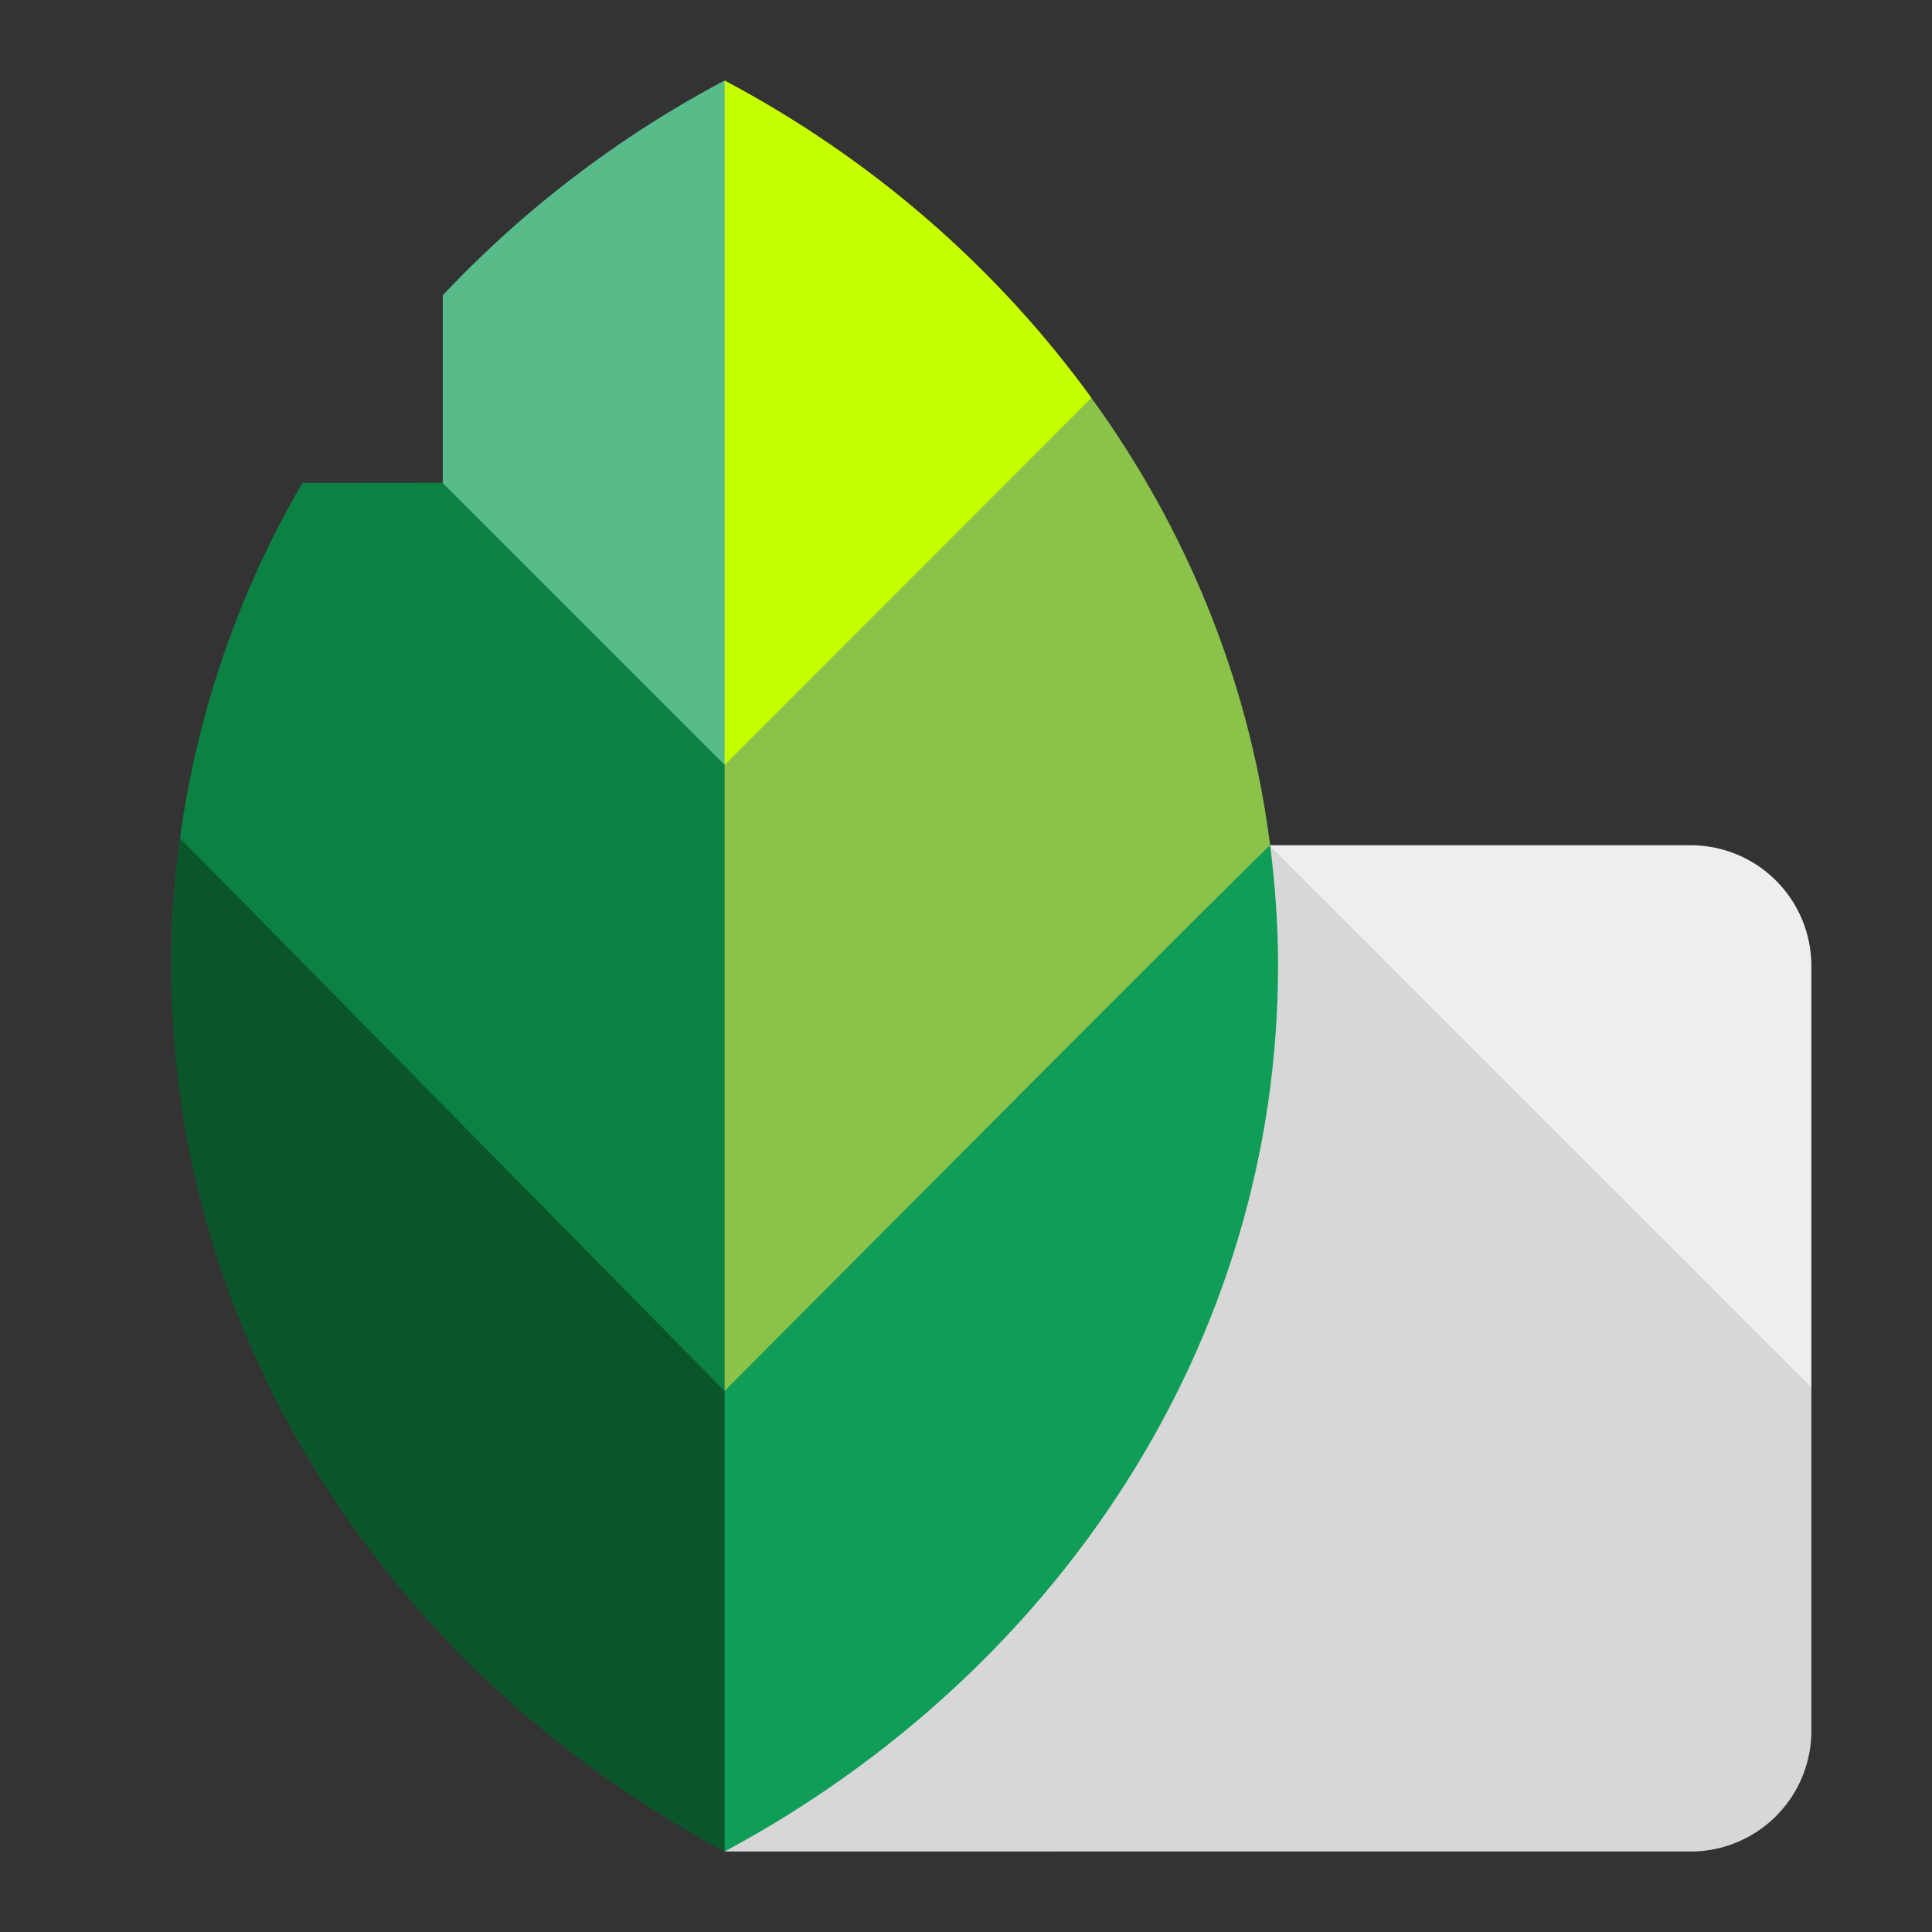 <?xml version="1.0" ?>
<svg xmlns="http://www.w3.org/2000/svg" viewBox="0 0 48 48">
	<rect x="0" y="0" width="48" height="48" fill="#333333" stroke="none"/>
	<g fill="none">
		<path d="M42.003 46h-24V21h24a3 3 0 0 1 3 3v19a3 3 0 0 1-3 3z" fill="#EEE"/>
		<path d="M31.53 21H18.003v24.998l24 .002a3 3 0 0 0 3-3v-8.527L31.53 21z" fill-opacity=".1" fill="#000"/>
		<path d="M18.003 34.56l-3-8.702 3-6.855 3.305-7.31 5.805-1.81c2.33 3.207 3.88 6.93 4.42 10.942l.023.177c.125.978-4.765 9.448-4.765 9.448l-8.788 4.11z" fill="#8BC34A"/>
		<path d="M18.003 19.003l-2.186-5.826-4.814-1.182-3.49.003a23.93 23.93 0 0 0-3.26 11.987l13.75 10.575V19.003z" fill="#0B8142"/>
		<path d="M4.253 23.985C4.253 33.378 9.777 41.585 18 46l2.253-5.89-2.25-5.55-13.53-13.735a23.984 23.984 0 0 0-.22 3.16z" fill="#0B552B"/>
		<path d="M27.115 9.883l-9.112 9.12-2.5-7.825L18.003 2c3.665 1.942 6.775 4.66 9.112 7.883z" fill="#C6FF00"/>
		<path d="M11 12l7.003 7.003V2A26.94 26.94 0 0 0 11 7.336V12z" fill="#57BB8A"/>
		<path d="M31.753 23.985c0 9.393-5.528 17.6-13.75 22.015V33.998L18 34.56s13.548-13.617 13.556-13.558c.125.978.197 1.974.197 2.983z" fill="#0F9D58"/>
	</g>
</svg>